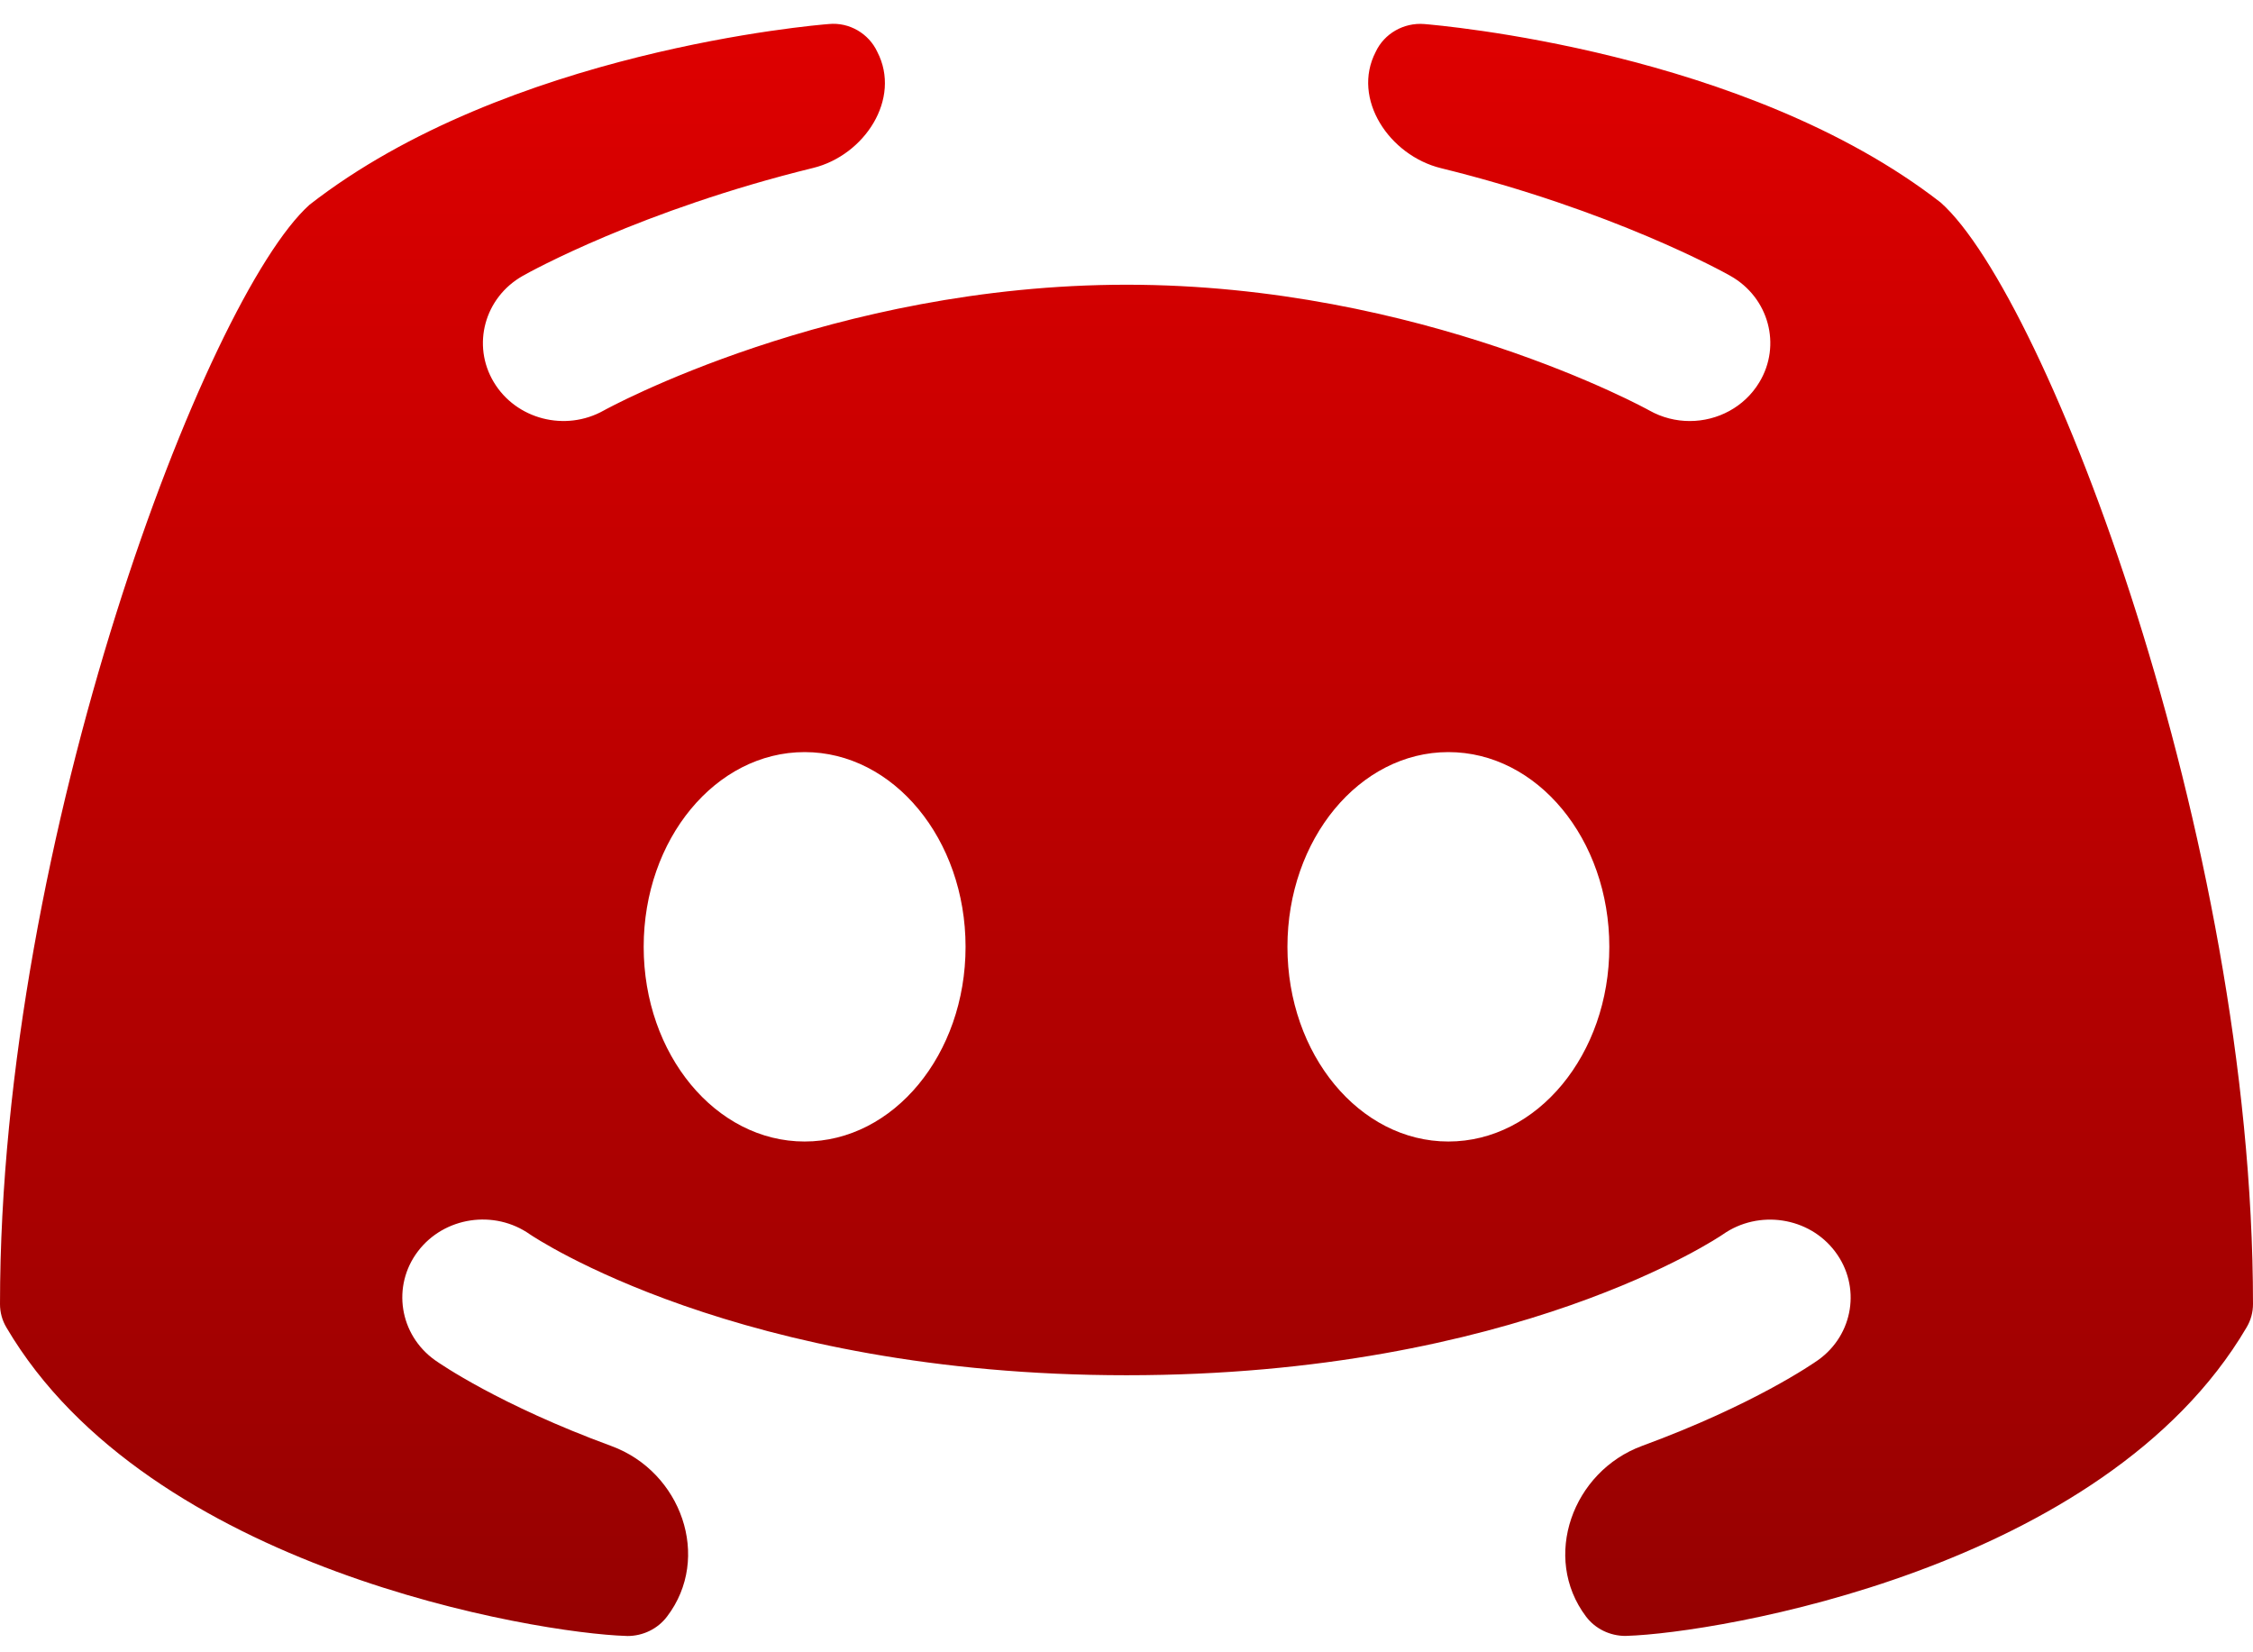 <svg width="30" height="22" viewBox="0 0 30 22" fill="none" xmlns="http://www.w3.org/2000/svg">
<path d="M25.843 2.698C23.246 0.677 19.139 0.335 18.965 0.32C18.691 0.298 18.431 0.448 18.318 0.691V0.691C17.994 1.318 18.502 2.071 19.187 2.239C21.468 2.8 22.949 3.62 23.041 3.673C23.553 3.961 23.725 4.597 23.426 5.091C23.227 5.421 22.869 5.606 22.5 5.606C22.317 5.606 22.133 5.561 21.963 5.466C21.933 5.448 18.925 3.791 15.002 3.791C11.079 3.791 8.069 5.449 8.039 5.466C7.528 5.753 6.872 5.584 6.575 5.088C6.279 4.595 6.451 3.961 6.961 3.673C7.053 3.62 8.54 2.797 10.828 2.236C11.511 2.068 12.005 1.316 11.682 0.691V0.691C11.569 0.447 11.309 0.293 11.035 0.32C10.861 0.334 6.754 0.676 4.123 2.725C2.747 3.955 0 11.146 0 17.364C0 17.474 0.029 17.581 0.086 17.676C1.983 20.902 7.156 21.746 8.335 21.782C8.342 21.783 8.349 21.783 8.355 21.783C8.563 21.783 8.759 21.687 8.882 21.524V21.524C9.481 20.739 9.069 19.594 8.142 19.254C6.65 18.706 5.858 18.157 5.793 18.111C5.317 17.772 5.215 17.122 5.565 16.661C5.914 16.201 6.583 16.1 7.059 16.437C7.098 16.462 9.827 18.311 15 18.311C20.193 18.311 22.915 16.454 22.941 16.436C23.417 16.102 24.088 16.202 24.436 16.665C24.783 17.125 24.683 17.771 24.209 18.109C24.145 18.154 23.356 18.704 21.867 19.251C20.94 19.591 20.525 20.734 21.118 21.523V21.523C21.241 21.687 21.437 21.782 21.645 21.782C21.652 21.782 21.659 21.782 21.665 21.781C22.845 21.745 28.018 20.901 29.914 17.675C29.971 17.58 30 17.473 30 17.363C30 11.146 27.253 3.955 25.843 2.698ZM10.714 15.199C9.53 15.199 8.571 14.039 8.571 12.607C8.571 11.174 9.53 10.014 10.714 10.014C11.898 10.014 12.857 11.174 12.857 12.607C12.857 14.039 11.898 15.199 10.714 15.199ZM19.286 15.199C18.102 15.199 17.143 14.039 17.143 12.607C17.143 11.174 18.102 10.014 19.286 10.014C20.47 10.014 21.429 11.174 21.429 12.607C21.429 14.039 20.47 15.199 19.286 15.199Z" fill="url(#paint0_linear_517_1426)"/>
<defs>
<linearGradient id="paint0_linear_517_1426" x1="15" y1="0.317" x2="15" y2="21.783" gradientUnits="userSpaceOnUse">
<stop stop-color="#DE0000"/>
<stop offset="1" stop-color="#960101"/>
</linearGradient>
</defs>
</svg>
